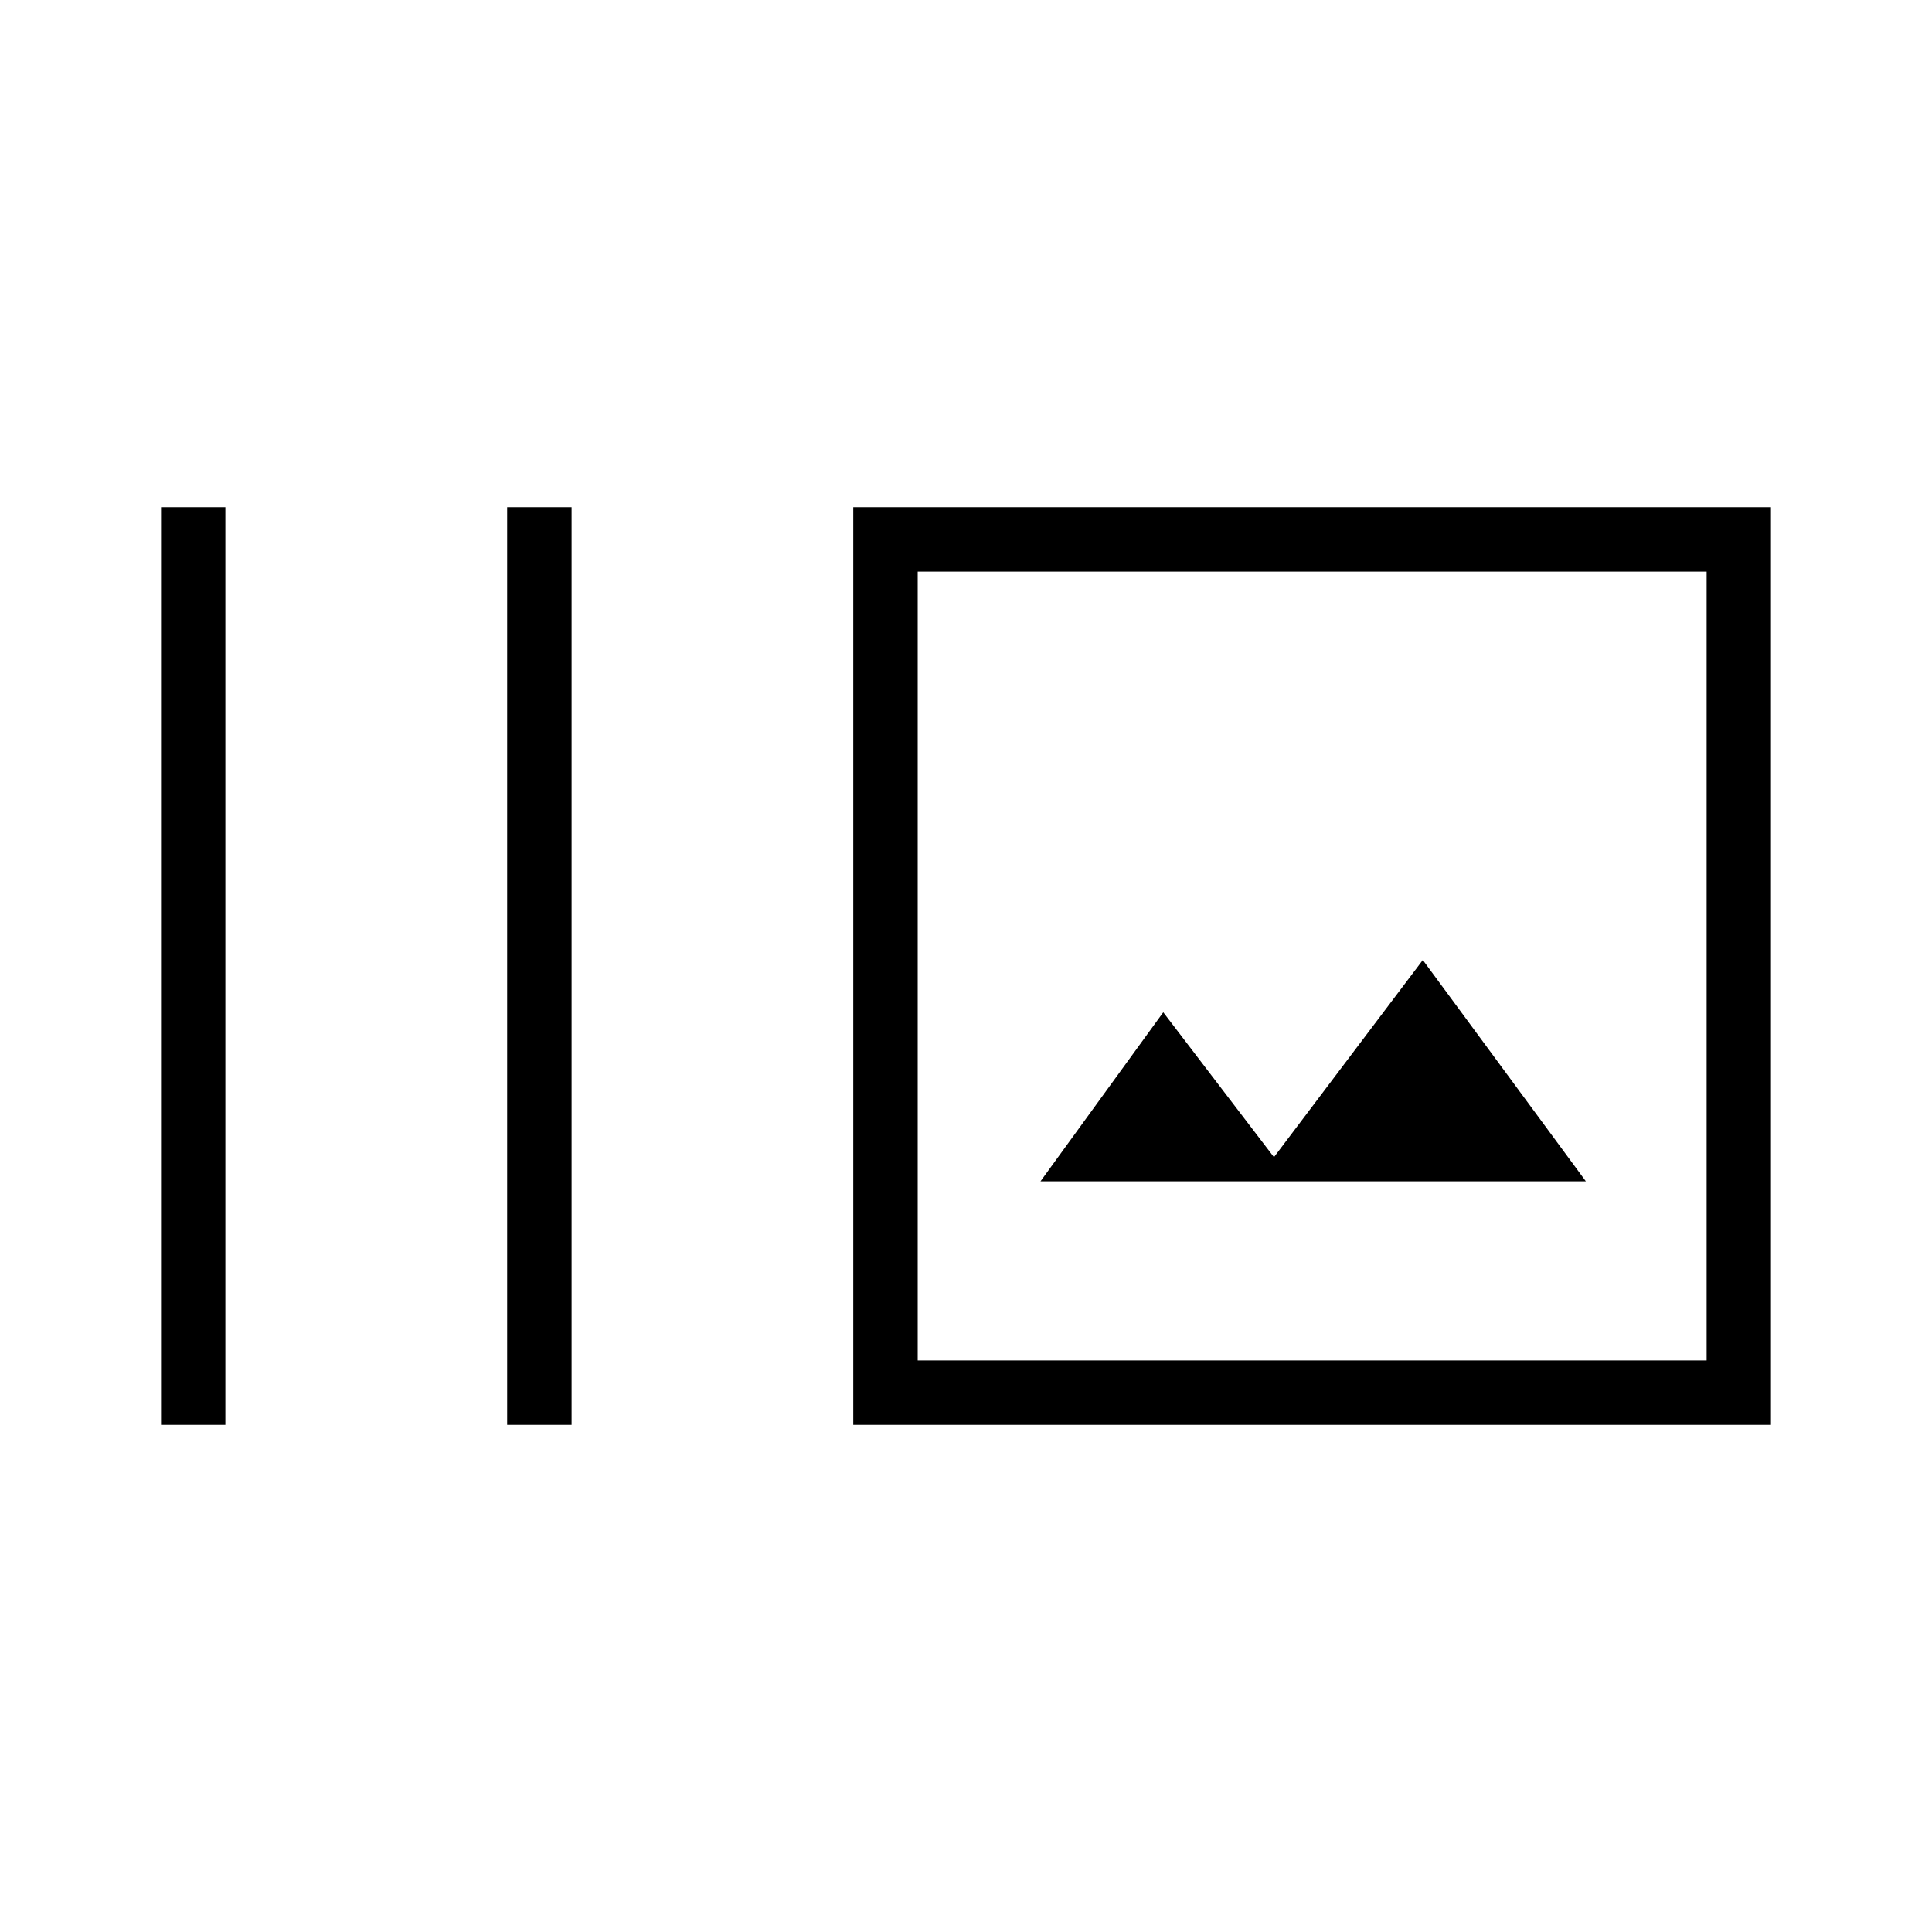 <svg xmlns="http://www.w3.org/2000/svg" height="20" width="20"><path d="M5.25 14.75V5.25H5.917V14.75ZM1.667 14.75V5.25H2.333V14.75ZM8.833 14.75V5.25H18.333V14.75ZM9.5 14.083H17.667V5.917H9.5ZM10.771 12.229H16.417L14.729 9.938L13.188 11.979L12.042 10.479ZM9.5 5.917V14.083Z"/></svg>